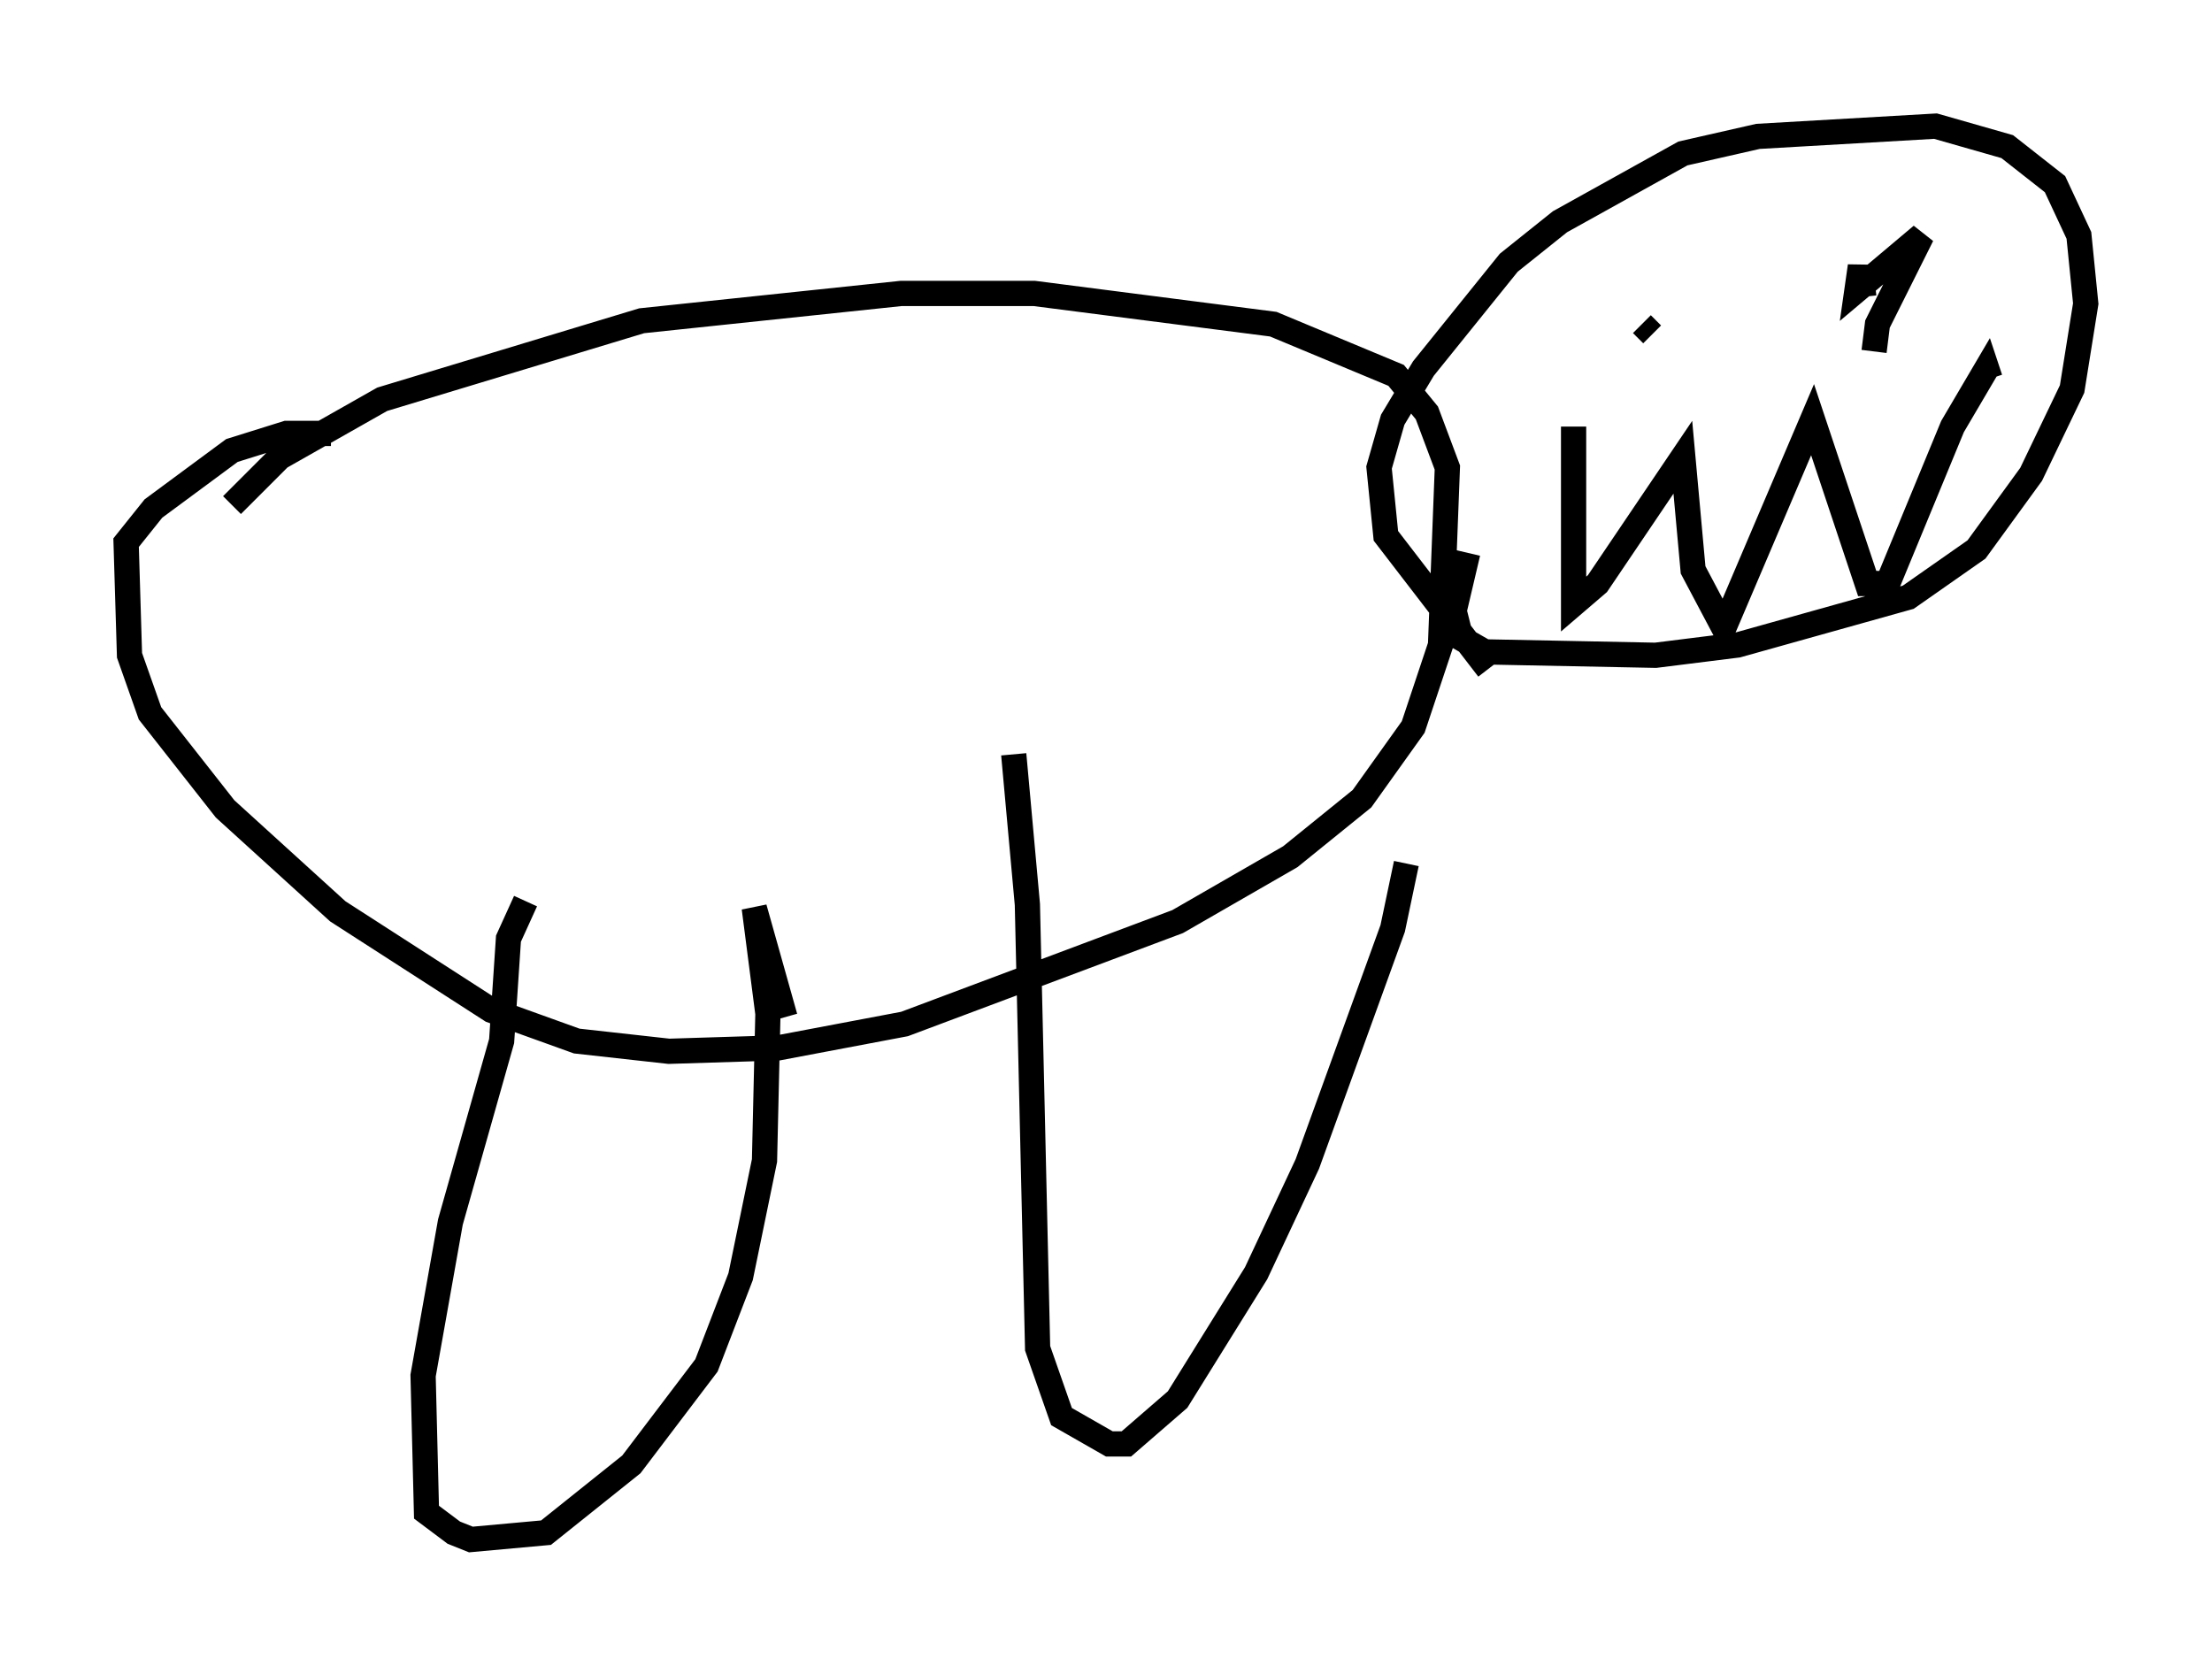 <?xml version="1.0" encoding="utf-8" ?>
<svg baseProfile="full" height="66.021" version="1.1" width="87.672" xmlns="http://www.w3.org/2000/svg" xmlns:ev="http://www.w3.org/2001/xml-events" xmlns:xlink="http://www.w3.org/1999/xlink"><defs /><rect fill="white" height="66.021" width="87.672" x="0" y="0" /><path d="M8.789, 21.238 m0.406, -1.218 l1.894, -1.894 4.059, -2.3 l10.284, -3.112 10.284, -1.083 l5.277, 0.0 9.472, 1.218 l4.871, 2.03 1.218, 1.488 l0.812, 2.165 -0.271, 7.036 l-1.083, 3.248 -2.03, 2.842 l-2.842, 2.3 -4.465, 2.571 l-10.825, 4.059 -5.007, 0.947 l-4.33, 0.135 -3.654, -0.406 l-3.383, -1.218 -6.089, -3.924 l-4.465, -4.059 -2.977, -3.789 l-0.812, -2.3 -0.135, -4.465 l1.083, -1.353 3.112, -2.3 l2.165, -0.677 1.759, 0.0 m7.713, 18.538 l-0.677, 1.488 -0.271, 4.059 l-2.03, 7.172 -1.083, 6.089 l0.135, 5.413 1.083, 0.812 l0.677, 0.271 2.977, -0.271 l3.383, -2.706 2.977, -3.924 l1.353, -3.518 0.947, -4.601 l0.135, -5.819 -0.541, -4.195 l1.218, 4.33 m9.066, -10.419 l0.541, 5.954 0.406, 17.591 l0.947, 2.706 1.894, 1.083 l0.677, 0.0 2.03, -1.759 l3.112, -5.007 2.03, -4.33 l3.383, -9.337 0.541, -2.571 m3.248, -7.713 l-4.059, -5.277 -0.271, -2.706 l0.541, -1.894 1.218, -2.03 l3.383, -4.195 2.03, -1.624 l4.871, -2.706 2.977, -0.677 l7.036, -0.406 2.842, 0.812 l1.894, 1.488 0.947, 2.03 l0.271, 2.706 -0.541, 3.383 l-1.624, 3.383 -2.165, 2.977 l-2.706, 1.894 -6.766, 1.894 l-3.248, 0.406 -6.766, -0.135 l-0.947, -0.541 -0.271, -1.083 l0.541, -2.3 m6.901, -9.066 l0.406, 0.406 m6.631, -0.271 l0.0, 0.0 m2.165, 0.947 l0.135, -1.083 1.759, -3.518 l-2.571, 2.165 0.135, -0.947 l0.135, 1.218 m-11.502, 5.142 l0.0, 7.036 0.947, -0.812 l3.383, -5.007 0.406, 4.465 l1.218, 2.3 3.518, -8.254 l2.165, 6.495 0.812, 0.0 l2.571, -6.225 1.353, -2.3 l0.135, 0.406 " fill="none" stroke="black" stroke-width="1" /></svg>